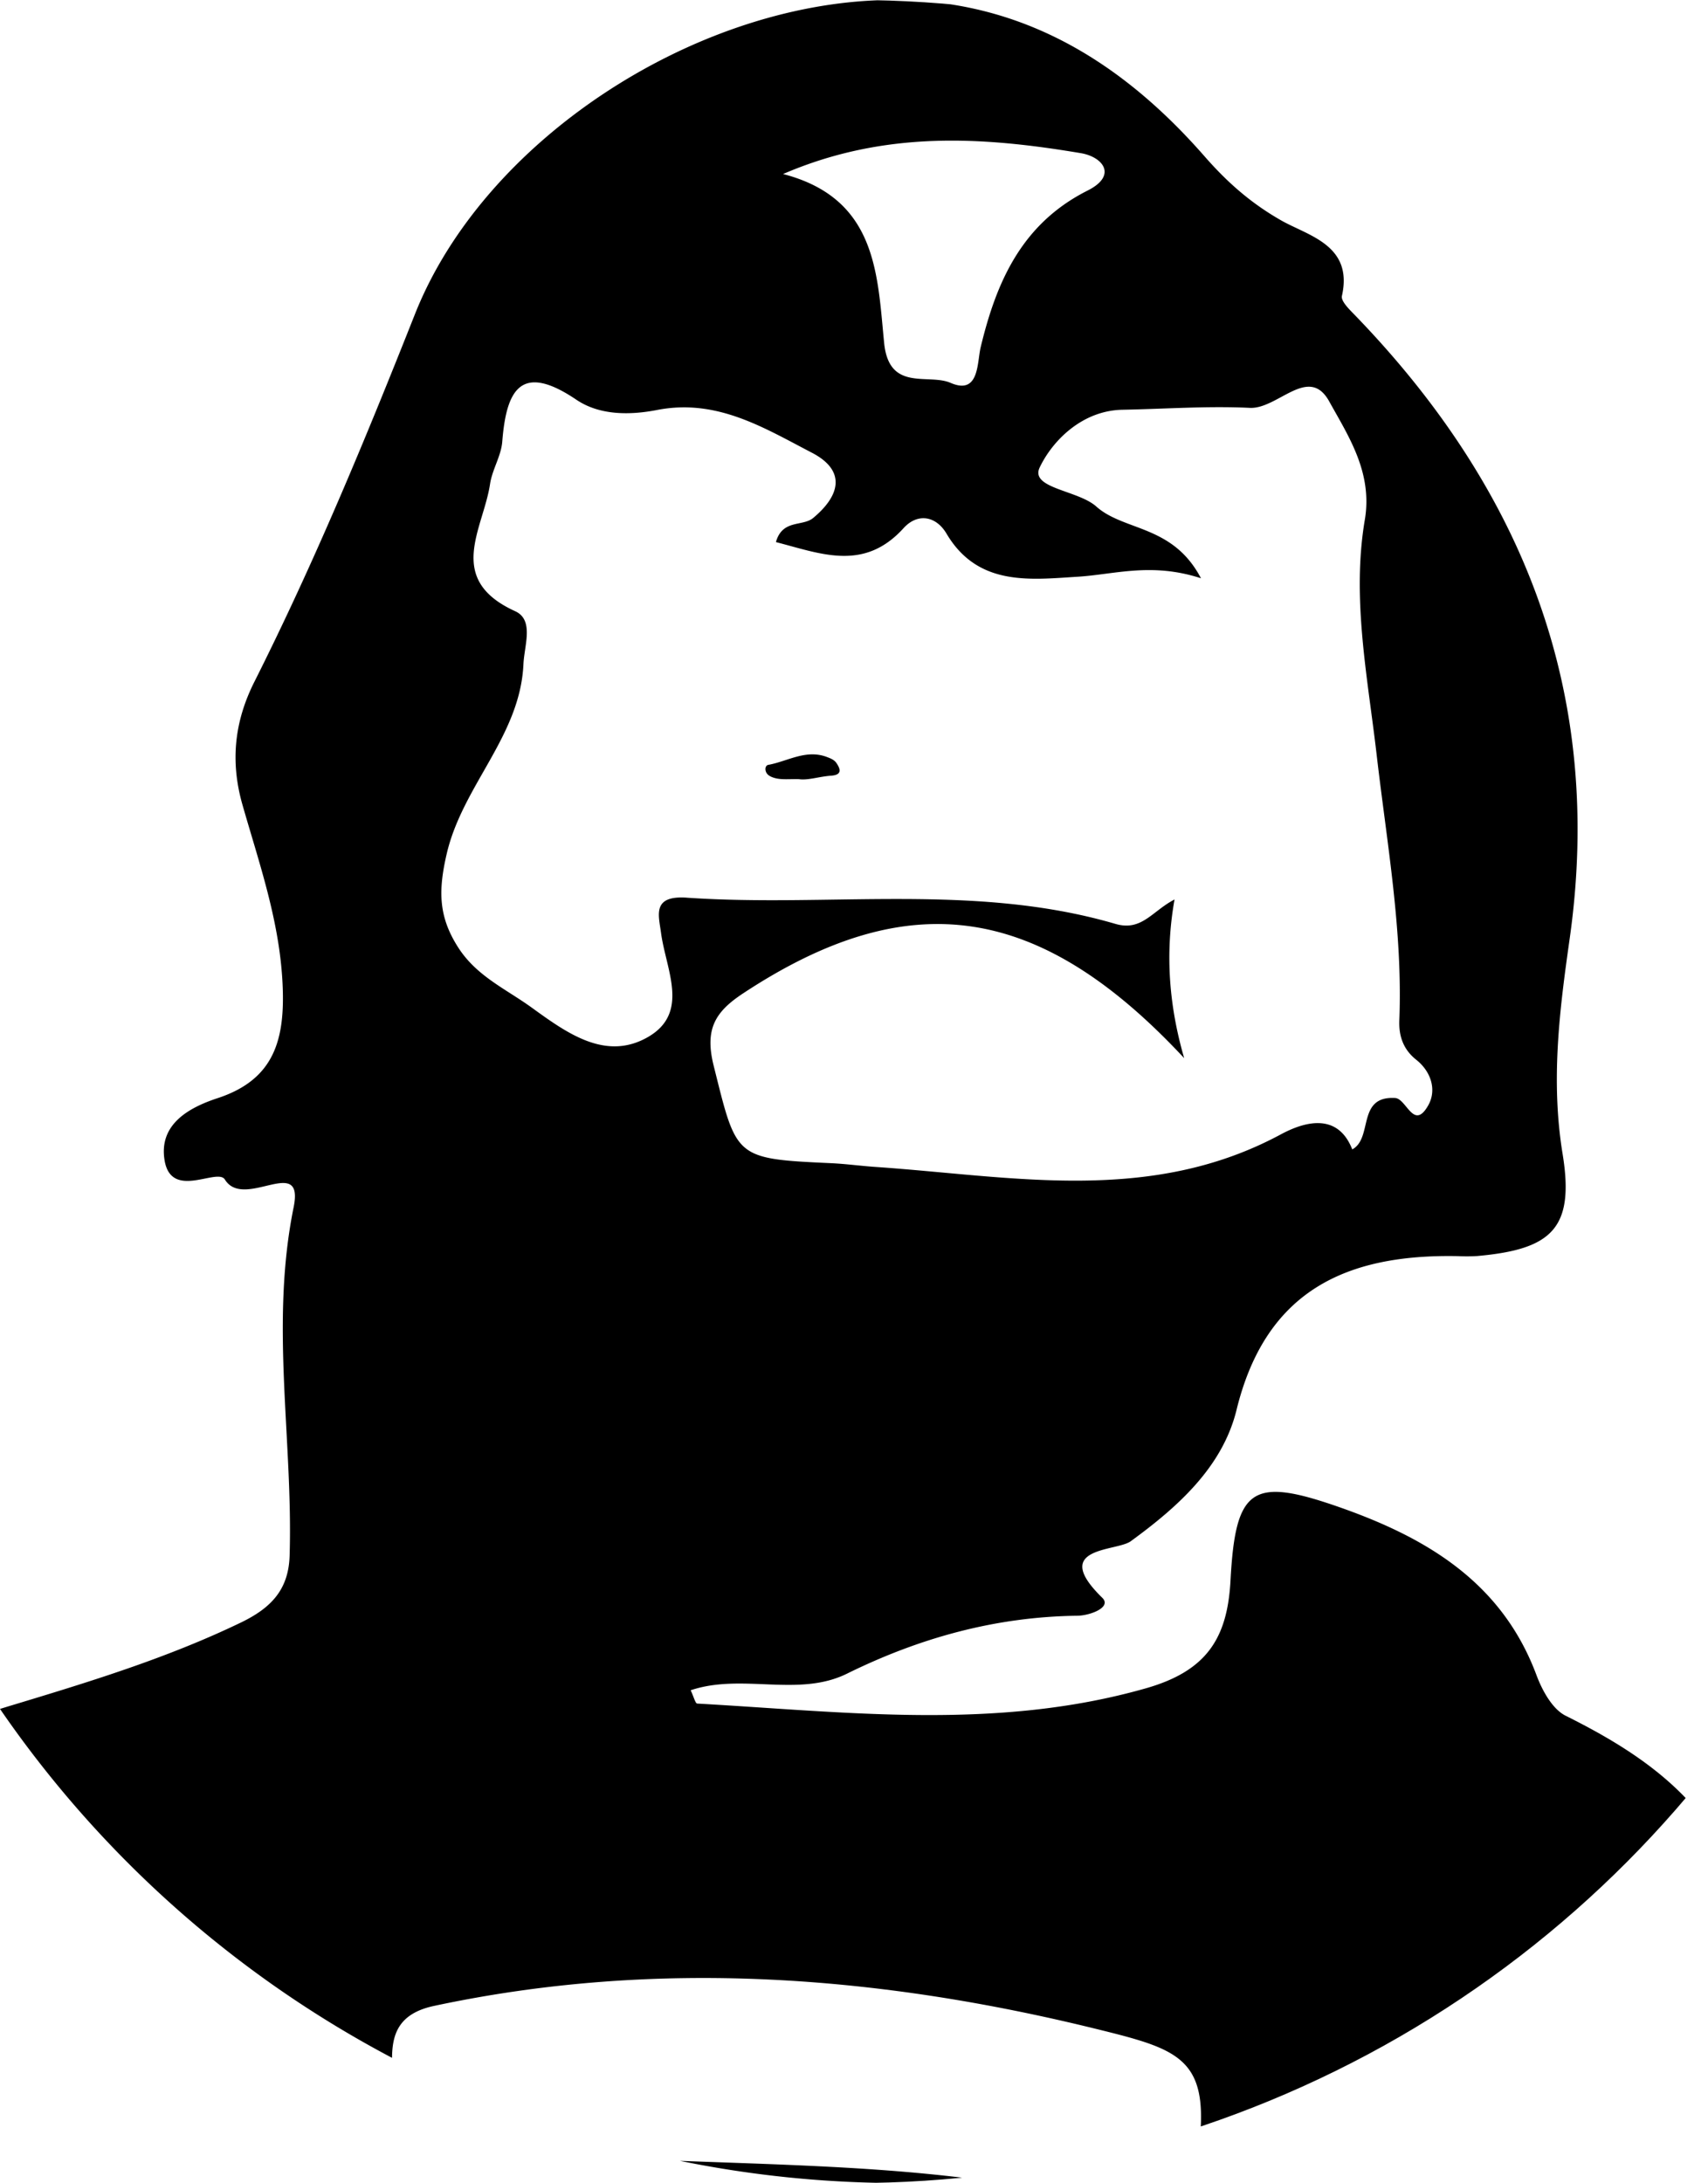 <svg xmlns="http://www.w3.org/2000/svg" xmlns:xlink="http://www.w3.org/1999/xlink" width="1565.41" height="2000" viewBox="0 0 1565.41 2000"><defs><clipPath id="a" transform="translate(-217.29 0)"><circle cx="1000" cy="1000" r="1000" style="fill:none"/></clipPath></defs><g style="clip-path:url(#a)"><path d="M840.44,1979.67c92.12,3.52,184.37,5.31,275.92,17.6q-36.81,2.7-74.32,2.73A1004.54,1004.54,0,0,1,840.44,1979.67Zm476.33-17.89c7.92-76.54-20.47-84.65-94.52-102.9-199.89-49.24-403-64.71-607.07-21.17-32.93,7-38.35,26.27-38.59,47.59a1004.71,1004.71,0,0,1-359.3-319.66l7.27-2.24c72.13-21.77,144.87-43.8,213.48-76.88,27.6-13.31,43.75-30,44.69-61.34,3.19-106.22-18.09-212,3.68-319.15,10-49.21-45.52,3-63-25.38-6.88-11.14-49.39,19.26-55.33-17.9-5.14-32.19,21.22-47.67,48.69-56.68,52.35-17.18,62-54.22,59.46-105.34-2.86-57.35-21.37-109.76-36.69-163.31-11.47-40.11-7.25-76.84,11-113,55.09-109.51,101.83-222.47,147-336.46C660.75,128.34,853.09,4.14,1027,.1q6-.09,12-.1,17.43.15,34.52,2c101.79,11,181.75,65.83,247.64,141.1,20.83,23.8,42.34,42.87,70.29,58.8,24.79,14.13,66.25,22.59,55.73,69.22-1.11,4.92,7.3,12.84,12.5,18.22,154.34,159.78,228,347,196.21,570.89-9.26,65.18-17.43,129.6-6.45,196.92,11.17,68.47-10.21,87.45-78.12,93.56a159.75,159.75,0,0,1-17.51.11c-101.66-2.08-176.28,30.84-203.19,140.78-12.74,52-53.17,88.52-97,120.43-13.15,9.57-74.39,4.64-26.1,51.77,9,8.74-11.15,16.33-22.77,16.47-74.68.91-144.35,20.12-211.24,53.09-44.52,21.94-96.08-.69-143.22,15.19,2.91,6.14,4.28,12.08,6,12.18,137.42,7.7,274.45,25,411.3-14,55.88-15.94,74.64-46.06,77.48-98.78,4.59-85.45,19.84-95.16,100.19-67,79.52,27.92,148.48,68.7,180.21,153.66,5.24,14.06,14.55,31.19,26.77,37.28,50.89,25.37,97.67,54.64,130.63,100C1659.12,1808,1498.51,1910,1316.77,1961.78ZM935,159.43c86.31,22.4,86.38,92.21,92.61,154.73,4.5,45.14,40.36,27.71,60.92,36.61,26.38,11.43,24.19-18.55,27.54-32.56,14.54-60.69,38.08-113.48,98.06-143.65,27.67-13.92,13.86-30.87-6.23-34.24C1118.13,125.25,1028.29,119.24,935,159.43Zm-88.2,663c130.89,8.93,263.71-13.71,392.81,24,24.12,7.06,33.68-11.83,54.16-22.35-8.89,49.95-4.93,97.81,8.83,145.34-132.4-142.07-251.94-159.56-403.91-59.56-25.87,17-35.76,32.75-27.29,66.59C892.58,1061,890,1061.59,979,1065.66c13.6.63,27.13,2.51,40.73,3.44,125.19,8.56,251.37,34.81,371.47-29.83,20.28-10.91,51.77-21.16,65.45,13.76,19.29-10.35,3.87-49.06,39.25-47.1,10.57.59,17,30.41,30.39,6.75,7.77-13.72,3-30.66-11.06-41.83-11.68-9.29-16-21.5-15.43-36,3.23-82.08-11.42-162.38-20.8-243.47-8.22-71-23-143.27-10.84-215.08,7.34-43.33-15-76.69-32.6-108.5-18.79-34-47.11,7.12-72.79,5.87-38.79-1.88-77.81,1-116.73,1.73-37,.71-64.13,28.33-75.84,52.82C1161,447.47,1205.15,449,1222,464c25.55,22.87,70.16,16.53,96,65.79-45.47-14.8-79.12-3.48-113.3-1.39-43.5,2.68-91.22,8.93-119.92-39.51-9.64-16.28-26.5-19.18-39.39-5-36.29,40-75.68,23.38-116.95,12.75,5.94-21.12,24.42-14,34.14-22.1,24.45-20.28,30.69-43.21-1.15-59.76-44-22.85-87.1-49.81-141.81-39.19-24.3,4.72-52.35,5.3-74.08-9.38-50.85-34.35-64.15-9.17-67.92,38.35-1,13.15-9.22,25.61-11.19,38.83-6.13,41.1-41.41,87.24,23,116.56,17.56,8,8.38,31.22,7.6,48.57-3,65.83-55.63,111-70.26,173.43-8,34.29-7.58,58.06,10.6,86.28,16.9,26.22,43.67,37.86,67.11,54.8,32.26,23.31,67.74,49.3,106.46,27.18,39-22.26,16.55-62.12,12.18-95.68C820.89,838.17,814.84,820.22,846.82,822.41ZM975.19,693.54c-19.27-7.33-36,4-53.76,7.19-2,.37-2.87,2.59-2.53,4.77.5,3.3,2.83,5.14,5.65,6.32,7.11,3,14.63,1.8,24.87,2,8.19,1.3,18.74-2.42,29.57-3.16,9.67-.67,9.18-5.46,4.79-11.76C981.7,696,978.52,694.81,975.19,693.54Z" transform="translate(-217.29 0)"/></g></svg>